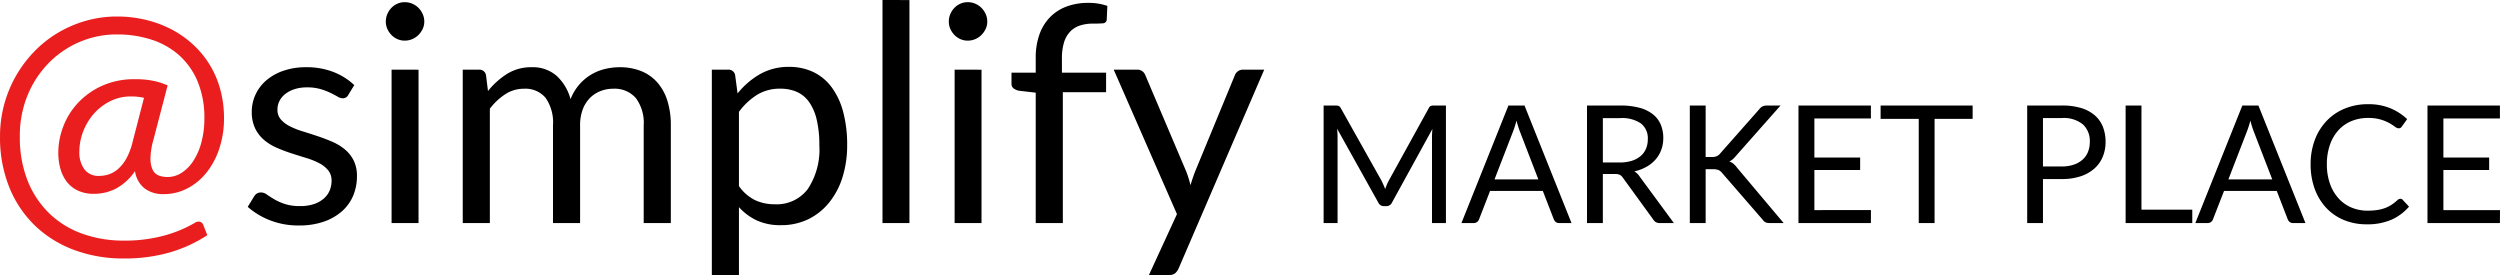 <svg xmlns="http://www.w3.org/2000/svg" width="198.121" height="21.792" viewBox="0 0 198.121 21.792">
  <g id="Group_10981" data-name="Group 10981" transform="translate(4488.752 -5108.324)">
    <path id="Path_40176" data-name="Path 40176" d="M28.848-10.152a.473.473,0,0,1-.444.264A.835.835,0,0,1,28-10.02q-.228-.132-.558-.294a5.241,5.241,0,0,0-.786-.3,3.75,3.75,0,0,0-1.08-.138,3.187,3.187,0,0,0-.972.138,2.334,2.334,0,0,0-.738.378,1.672,1.672,0,0,0-.468.558,1.5,1.5,0,0,0-.162.69,1.15,1.15,0,0,0,.27.78,2.346,2.346,0,0,0,.714.54,6.225,6.225,0,0,0,1.008.4q.564.174,1.158.372t1.158.438a4.2,4.2,0,0,1,1.008.6,2.744,2.744,0,0,1,.714.882,2.7,2.7,0,0,1,.27,1.254,3.971,3.971,0,0,1-.3,1.554A3.391,3.391,0,0,1,28.344-.93a4.282,4.282,0,0,1-1.44.822,5.916,5.916,0,0,1-1.968.3,6.139,6.139,0,0,1-2.3-.414A5.838,5.838,0,0,1,20.88-1.284l.5-.816a.732.732,0,0,1,.228-.24.615.615,0,0,1,.336-.084.8.8,0,0,1,.456.168q.24.168.582.372a4.429,4.429,0,0,0,.834.372,3.83,3.83,0,0,0,1.224.168,3.339,3.339,0,0,0,1.092-.162,2.294,2.294,0,0,0,.78-.438,1.734,1.734,0,0,0,.462-.636,1.977,1.977,0,0,0,.15-.768,1.274,1.274,0,0,0-.27-.834,2.279,2.279,0,0,0-.714-.564,5.818,5.818,0,0,0-1.014-.408q-.57-.174-1.164-.366T23.2-5.958a4.092,4.092,0,0,1-1.014-.618,2.8,2.8,0,0,1-.714-.918A2.968,2.968,0,0,1,21.2-8.82a3.234,3.234,0,0,1,.288-1.338,3.281,3.281,0,0,1,.84-1.128,4.137,4.137,0,0,1,1.356-.774,5.427,5.427,0,0,1,1.836-.288,5.807,5.807,0,0,1,2.154.378,5.1,5.1,0,0,1,1.65,1.038Zm5.568-2V0H32.28V-12.156Zm.456-3.816a1.359,1.359,0,0,1-.126.582,1.676,1.676,0,0,1-.336.48,1.542,1.542,0,0,1-.492.33,1.5,1.5,0,0,1-.594.12,1.417,1.417,0,0,1-.582-.12,1.509,1.509,0,0,1-.474-.33,1.638,1.638,0,0,1-.324-.48,1.417,1.417,0,0,1-.12-.582,1.5,1.5,0,0,1,.12-.594,1.594,1.594,0,0,1,.324-.492,1.509,1.509,0,0,1,.474-.33,1.417,1.417,0,0,1,.582-.12,1.5,1.5,0,0,1,.594.12,1.542,1.542,0,0,1,.492.33,1.628,1.628,0,0,1,.336.492A1.44,1.44,0,0,1,34.872-15.972ZM37.92,0V-12.156H39.2a.527.527,0,0,1,.564.444l.156,1.248a6.187,6.187,0,0,1,1.512-1.356,3.575,3.575,0,0,1,1.944-.528,2.86,2.86,0,0,1,1.986.684,3.848,3.848,0,0,1,1.1,1.848,4.006,4.006,0,0,1,.678-1.14,3.869,3.869,0,0,1,.93-.792,3.939,3.939,0,0,1,1.1-.456,4.9,4.9,0,0,1,1.182-.144,4.5,4.5,0,0,1,1.71.306,3.385,3.385,0,0,1,1.272.894,3.982,3.982,0,0,1,.8,1.446,6.4,6.4,0,0,1,.276,1.962V0H52.26V-7.74a3.276,3.276,0,0,0-.624-2.166,2.226,2.226,0,0,0-1.8-.738,2.718,2.718,0,0,0-1,.186A2.414,2.414,0,0,0,48-9.912a2.56,2.56,0,0,0-.57.906,3.514,3.514,0,0,0-.21,1.266V0H45.072V-7.74a3.406,3.406,0,0,0-.588-2.184,2.087,2.087,0,0,0-1.716-.72,2.682,2.682,0,0,0-1.464.426A4.857,4.857,0,0,0,40.068-9.06V0ZM59.808-2.928a3.451,3.451,0,0,0,1.284,1.116,3.653,3.653,0,0,0,1.56.324A3.077,3.077,0,0,0,65.268-2.7a5.661,5.661,0,0,0,.912-3.456,8.624,8.624,0,0,0-.21-2.04,3.989,3.989,0,0,0-.606-1.4,2.358,2.358,0,0,0-.972-.8,3.233,3.233,0,0,0-1.308-.252,3.441,3.441,0,0,0-1.83.48,5.275,5.275,0,0,0-1.446,1.356ZM59.7-10.272A6.3,6.3,0,0,1,61.476-11.8a4.561,4.561,0,0,1,2.3-.576,4.417,4.417,0,0,1,1.908.4,3.909,3.909,0,0,1,1.452,1.188,5.7,5.7,0,0,1,.924,1.95,10.008,10.008,0,0,1,.324,2.676,8.388,8.388,0,0,1-.36,2.5,6.028,6.028,0,0,1-1.038,2A4.878,4.878,0,0,1,65.334-.318a4.881,4.881,0,0,1-2.2.486A4.439,4.439,0,0,1,61.218-.21a4.5,4.5,0,0,1-1.41-1.05V4.116H57.66V-12.156h1.284a.527.527,0,0,1,.564.444Zm13.62-7.4V0H71.184V-17.676Zm5.712,5.52V0H76.9V-12.156Zm.456-3.816a1.359,1.359,0,0,1-.126.582,1.676,1.676,0,0,1-.336.48,1.542,1.542,0,0,1-.492.33,1.5,1.5,0,0,1-.594.12,1.417,1.417,0,0,1-.582-.12,1.509,1.509,0,0,1-.474-.33,1.638,1.638,0,0,1-.324-.48,1.417,1.417,0,0,1-.12-.582,1.5,1.5,0,0,1,.12-.594,1.6,1.6,0,0,1,.324-.492,1.509,1.509,0,0,1,.474-.33,1.417,1.417,0,0,1,.582-.12,1.5,1.5,0,0,1,.594.12,1.542,1.542,0,0,1,.492.33,1.627,1.627,0,0,1,.336.492A1.44,1.44,0,0,1,79.488-15.972ZM83.328,0V-10.332l-1.344-.156a1.069,1.069,0,0,1-.414-.186.436.436,0,0,1-.162-.366v-.876h1.92v-1.176a5.416,5.416,0,0,1,.294-1.854,3.758,3.758,0,0,1,.84-1.368,3.56,3.56,0,0,1,1.314-.846,4.893,4.893,0,0,1,1.728-.288,4.5,4.5,0,0,1,1.5.24l-.048,1.068a.31.31,0,0,1-.318.312q-.294.024-.786.024a3.277,3.277,0,0,0-1,.144,1.893,1.893,0,0,0-.774.468,2.119,2.119,0,0,0-.5.852,4.227,4.227,0,0,0-.174,1.308v1.116h3.5v1.548H85.476V0Zm18.108-12.156L94.656,3.588a1.118,1.118,0,0,1-.27.384.733.733,0,0,1-.5.144H92.3l2.22-4.824L89.508-12.156h1.848a.653.653,0,0,1,.438.138.724.724,0,0,1,.222.306l3.252,7.656A8.547,8.547,0,0,1,95.592-3q.168-.564.36-1.068l3.156-7.644a.683.683,0,0,1,.246-.318.649.649,0,0,1,.39-.126Zm14.4,2.842V0h-1.105V-6.844q0-.137.01-.293t.023-.318l-3.2,5.824a.484.484,0,0,1-.455.292h-.182a.484.484,0,0,1-.455-.292l-3.263-5.85a5.69,5.69,0,0,1,.039.637V0h-1.105V-9.314h.93a.808.808,0,0,1,.26.033.374.374,0,0,1,.175.182l3.218,5.733q.078.156.153.325t.14.345q.065-.175.136-.348a3.53,3.53,0,0,1,.156-.328L114.472-9.1a.345.345,0,0,1,.172-.182.84.84,0,0,1,.263-.033Zm7.325,5.856L121.7-7.247q-.065-.169-.136-.393t-.137-.478a7.083,7.083,0,0,1-.279.878l-1.463,3.783ZM125.788,0h-.975a.419.419,0,0,1-.273-.084.52.52,0,0,1-.156-.214l-.871-2.249h-4.179L118.463-.3a.456.456,0,0,1-.149.208A.415.415,0,0,1,118.04,0h-.975l3.724-9.314h1.274ZM129.6-4.8a3.188,3.188,0,0,0,.965-.133,1.977,1.977,0,0,0,.7-.377,1.564,1.564,0,0,0,.426-.582,1.9,1.9,0,0,0,.143-.747,1.488,1.488,0,0,0-.546-1.255,2.652,2.652,0,0,0-1.638-.422h-1.378V-4.8ZM133.9,0h-1.118a.551.551,0,0,1-.507-.266l-2.418-3.328a.717.717,0,0,0-.237-.224.864.864,0,0,0-.393-.068h-.956V0h-1.255V-9.314h2.633a5.752,5.752,0,0,1,1.527.179,2.915,2.915,0,0,1,1.063.517,2.069,2.069,0,0,1,.621.816,2.726,2.726,0,0,1,.2,1.069,2.681,2.681,0,0,1-.156.923,2.438,2.438,0,0,1-.452.77,2.7,2.7,0,0,1-.722.582,3.572,3.572,0,0,1-.965.364,1.246,1.246,0,0,1,.416.4Zm2.516-5.233h.475a1.056,1.056,0,0,0,.4-.062.708.708,0,0,0,.273-.211l3.1-3.51a.746.746,0,0,1,.273-.234.846.846,0,0,1,.351-.065h1.066L138.8-5.3a2.032,2.032,0,0,1-.25.257,1.207,1.207,0,0,1-.257.166,1.031,1.031,0,0,1,.319.172,1.607,1.607,0,0,1,.279.3L142.6,0h-1.092a1.179,1.179,0,0,1-.211-.016.507.507,0,0,1-.153-.052.5.5,0,0,1-.114-.084.848.848,0,0,1-.094-.114l-3.211-3.7a.78.78,0,0,0-.28-.231,1.151,1.151,0,0,0-.455-.068h-.572V0h-1.255V-9.314h1.255Zm13.1,4.206L149.514,0h-5.74V-9.314h5.74v1.027h-4.479v3.094h3.627v.988h-3.627v3.179Zm8.06-7.228h-3.016V0h-1.255V-8.255h-3.022V-9.314h7.293Zm7.065,3.77a2.905,2.905,0,0,0,.952-.143,1.987,1.987,0,0,0,.7-.4,1.643,1.643,0,0,0,.426-.614,2.1,2.1,0,0,0,.143-.787,1.787,1.787,0,0,0-.549-1.391,2.408,2.408,0,0,0-1.667-.5H163.15v3.835Zm0-4.829a5.159,5.159,0,0,1,1.537.2,2.953,2.953,0,0,1,1.082.582,2.344,2.344,0,0,1,.64.91,3.2,3.2,0,0,1,.211,1.19,3.031,3.031,0,0,1-.228,1.19,2.559,2.559,0,0,1-.666.93,3.1,3.1,0,0,1-1.085.608,4.672,4.672,0,0,1-1.492.218H163.15V0H161.9V-9.314Zm10.342,8.255V0H169.7V-9.314h1.255v8.255Zm6.338-2.4-1.463-3.789q-.065-.169-.136-.393t-.137-.478a7.08,7.08,0,0,1-.279.878l-1.463,3.783ZM183.951,0h-.975a.419.419,0,0,1-.273-.084.52.52,0,0,1-.156-.214l-.871-2.249H177.5L176.625-.3a.456.456,0,0,1-.149.208A.415.415,0,0,1,176.2,0h-.975l3.725-9.314h1.274Zm7.527-1.924a.241.241,0,0,1,.182.085l.5.539a3.985,3.985,0,0,1-1.388,1.034A4.749,4.749,0,0,1,188.8.1a4.612,4.612,0,0,1-1.82-.348,4,4,0,0,1-1.4-.975,4.407,4.407,0,0,1-.9-1.5,5.621,5.621,0,0,1-.319-1.931,5.422,5.422,0,0,1,.332-1.931,4.418,4.418,0,0,1,.933-1.508,4.171,4.171,0,0,1,1.44-.978,4.79,4.79,0,0,1,1.852-.348,4.513,4.513,0,0,1,1.755.319,4.418,4.418,0,0,1,1.339.865l-.416.578a.341.341,0,0,1-.1.107.289.289,0,0,1-.166.042.516.516,0,0,1-.286-.127,4.346,4.346,0,0,0-.442-.283,3.432,3.432,0,0,0-.682-.283,3.448,3.448,0,0,0-1.008-.127,3.385,3.385,0,0,0-1.319.25,2.881,2.881,0,0,0-1.03.725,3.344,3.344,0,0,0-.673,1.157,4.616,4.616,0,0,0-.241,1.54A4.494,4.494,0,0,0,185.9-3.1a3.43,3.43,0,0,0,.682,1.154,2.885,2.885,0,0,0,1.021.718,3.249,3.249,0,0,0,1.271.247,5.242,5.242,0,0,0,.751-.049,3.065,3.065,0,0,0,.617-.153,2.6,2.6,0,0,0,.527-.263,3.752,3.752,0,0,0,.484-.38A.336.336,0,0,1,191.477-1.924Zm7.891.9L199.362,0h-5.74V-9.314h5.74v1.027h-4.479v3.094h3.627v.988h-3.627v3.179Z" transform="translate(-4490 5126)"/>
    <path id="Path_40177" data-name="Path 40177" d="M12.66-9.864a4.593,4.593,0,0,0-1.032-.108,3.613,3.613,0,0,0-1.65.378,4.256,4.256,0,0,0-1.29.99,4.616,4.616,0,0,0-.846,1.4,4.46,4.46,0,0,0-.306,1.62,2.236,2.236,0,0,0,.4,1.386,1.384,1.384,0,0,0,1.176.522,2.468,2.468,0,0,0,.75-.12,2.136,2.136,0,0,0,.732-.42,3.1,3.1,0,0,0,.654-.816,5.215,5.215,0,0,0,.5-1.3ZM13.4-6.516a5.64,5.64,0,0,0-.228,1.482,2,2,0,0,0,.186.894.892.892,0,0,0,.486.438,1.979,1.979,0,0,0,.684.114,2.045,2.045,0,0,0,1.116-.336,3.144,3.144,0,0,0,.93-.948,5.112,5.112,0,0,0,.636-1.47,7.222,7.222,0,0,0,.234-1.9,7.407,7.407,0,0,0-.528-2.9,5.768,5.768,0,0,0-1.458-2.082,6.07,6.07,0,0,0-2.2-1.248,8.733,8.733,0,0,0-2.73-.414,7.455,7.455,0,0,0-3.012.612,7.582,7.582,0,0,0-2.448,1.692,8.012,8.012,0,0,0-1.65,2.556A8.386,8.386,0,0,0,2.82-6.816a9.265,9.265,0,0,0,.642,3.582A7.4,7.4,0,0,0,5.214-.648,7.3,7.3,0,0,0,7.824.924a9.617,9.617,0,0,0,3.216.528,11.857,11.857,0,0,0,3.222-.4A9.969,9.969,0,0,0,16.68.048a.526.526,0,0,1,.42-.09.413.413,0,0,1,.264.27l.312.792a10.91,10.91,0,0,1-2.934,1.356,12.862,12.862,0,0,1-3.7.492,11.108,11.108,0,0,1-3.876-.66,8.99,8.99,0,0,1-3.1-1.9A8.757,8.757,0,0,1,2-2.736a10.523,10.523,0,0,1-.75-4.08,9.55,9.55,0,0,1,.33-2.52,9.645,9.645,0,0,1,.93-2.262,9.637,9.637,0,0,1,1.44-1.92A9.067,9.067,0,0,1,5.82-15.006a9.291,9.291,0,0,1,2.226-.96,9,9,0,0,1,2.49-.342,9.716,9.716,0,0,1,2.16.24,8.912,8.912,0,0,1,2,.708A8.009,8.009,0,0,1,16.422-14.2a7.5,7.5,0,0,1,1.362,1.584,7.512,7.512,0,0,1,.894,1.992A8.532,8.532,0,0,1,19-8.244,7.529,7.529,0,0,1,18.63-5.85a6.115,6.115,0,0,1-1.008,1.9A4.716,4.716,0,0,1,16.1-2.688a4.021,4.021,0,0,1-1.884.456,2.424,2.424,0,0,1-1.506-.45,2.116,2.116,0,0,1-.762-1.374,4.31,4.31,0,0,1-1.5,1.38,3.8,3.8,0,0,1-1.764.42A2.941,2.941,0,0,1,7.446-2.5a2.377,2.377,0,0,1-.882-.684,2.983,2.983,0,0,1-.522-1.038,4.635,4.635,0,0,1-.174-1.3,5.82,5.82,0,0,1,.39-2.058A5.7,5.7,0,0,1,7.416-9.45a5.961,5.961,0,0,1,1.908-1.362,6.221,6.221,0,0,1,2.64-.528,7.079,7.079,0,0,1,1.416.126,5.615,5.615,0,0,1,1.152.366Z" transform="translate(-4490 5125.94)" fill="#ea1e1e"/>
  </g>
</svg>
